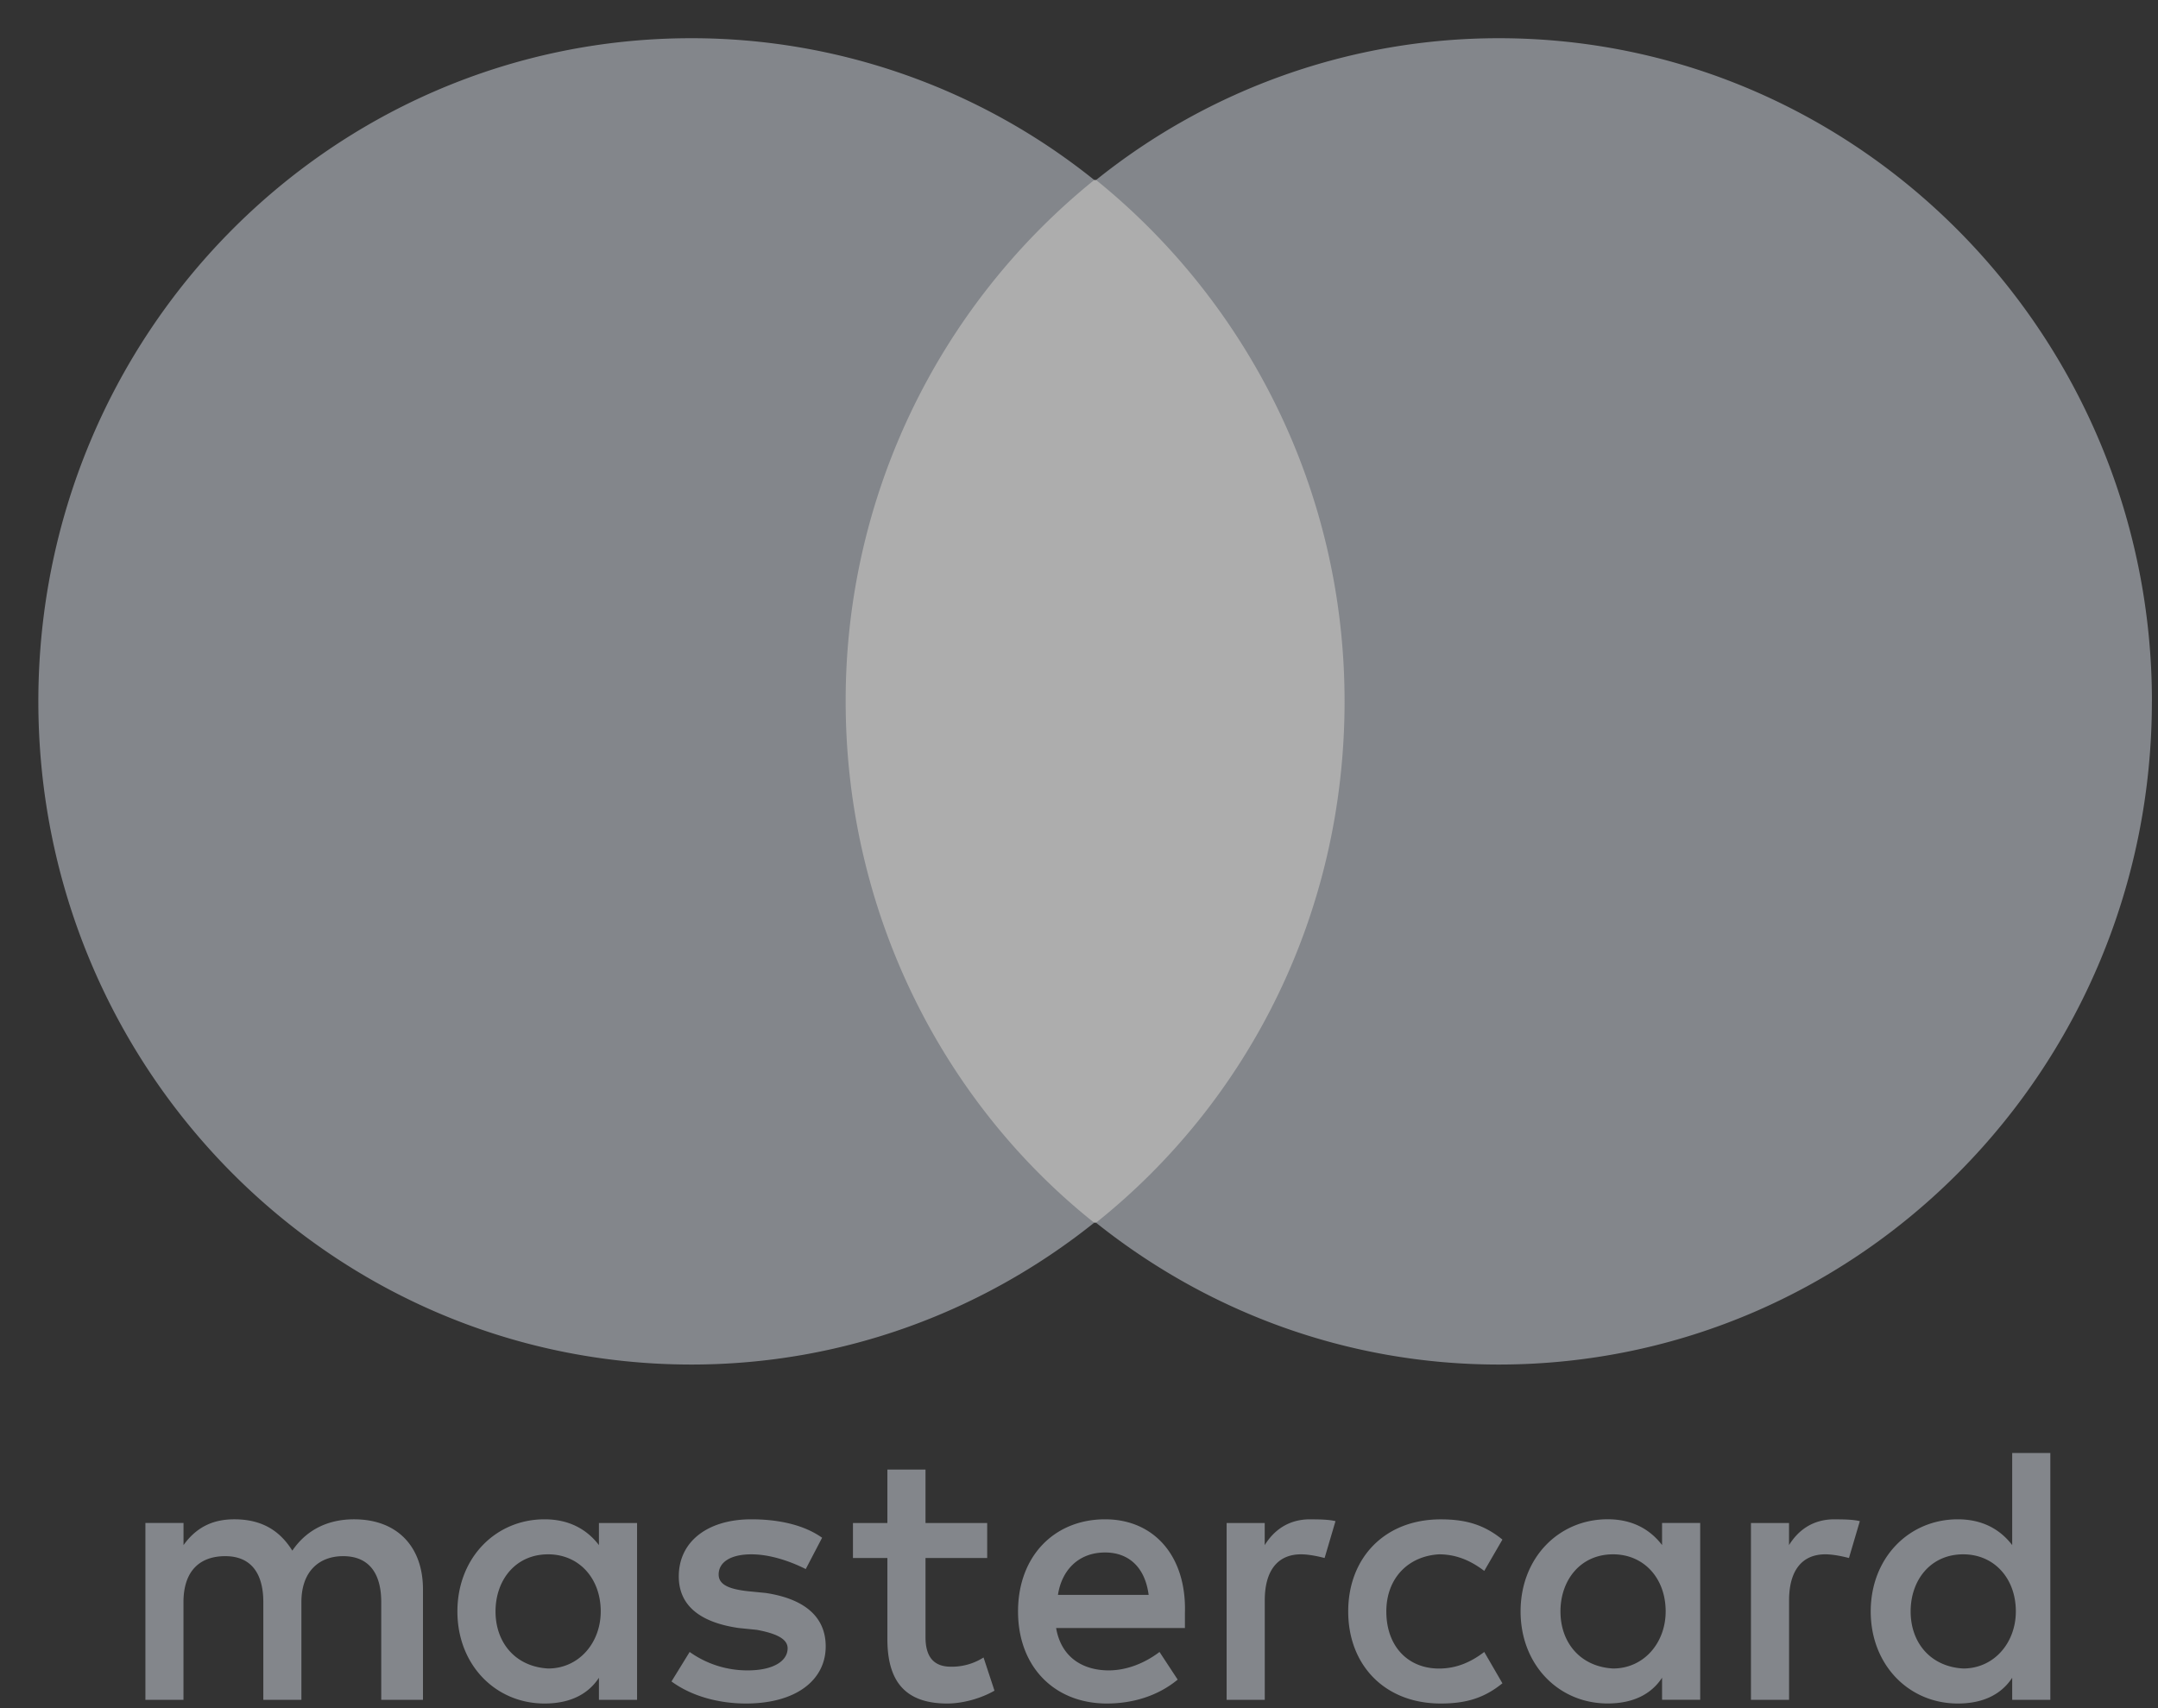 <svg width="48" height="38" fill="none" xmlns="http://www.w3.org/2000/svg"><rect width="100%" height="100%" fill="#333333" stroke="none"/><g clip-path="url(#clip0)"><path d="M9.408 37.815v-2.459c0-.942-.565-1.557-1.534-1.557-.484 0-1.008.164-1.372.697-.282-.451-.685-.697-1.29-.697-.404 0-.808.123-1.13.574v-.492h-.848v3.934h.847v-2.172c0-.696.363-1.024.929-1.024.564 0 .847.369.847 1.024v2.172h.847v-2.172c0-.696.404-1.024.928-1.024.565 0 .848.369.848 1.024v2.172h.928zm12.55-3.934h-1.372v-1.188h-.848v1.188h-.766v.779h.766v1.803c0 .902.363 1.434 1.332 1.434.363 0 .767-.122 1.05-.286l-.243-.738a1.312 1.312 0 01-.726.205c-.404 0-.565-.246-.565-.656V34.66h1.372v-.779zm7.183-.082c-.485 0-.807.246-1.01.574v-.492h-.847v3.934h.848v-2.213c0-.655.282-1.024.807-1.024.161 0 .363.04.524.082l.242-.82c-.16-.04-.403-.04-.564-.04v-.001zm-10.855.41c-.404-.287-.969-.41-1.574-.41-.969 0-1.614.492-1.614 1.27 0 .656.484 1.025 1.331 1.148l.404.041c.444.082.686.205.686.41 0 .287-.323.492-.888.492a2.206 2.206 0 01-1.291-.41l-.404.656c.444.327 1.05.491 1.655.491 1.13 0 1.775-.532 1.775-1.27 0-.697-.524-1.066-1.331-1.189l-.404-.04c-.363-.042-.646-.123-.646-.37 0-.286.283-.45.727-.45.484 0 .968.205 1.21.328l.364-.697zm22.517-.41c-.485 0-.807.246-1.01.574v-.492h-.847v3.934h.848v-2.213c0-.655.282-1.024.807-1.024.161 0 .363.04.525.082l.242-.82c-.162-.04-.404-.04-.565-.04zm-10.815 2.05c0 1.188.807 2.048 2.058 2.048.565 0 .968-.122 1.372-.45l-.404-.697c-.322.246-.645.369-1.008.369-.686 0-1.17-.492-1.17-1.27 0-.738.484-1.23 1.17-1.271.363 0 .686.123 1.008.369l.404-.697c-.404-.328-.807-.45-1.372-.45-1.251 0-2.058.86-2.058 2.048zm7.829 0V33.88h-.848v.492c-.282-.369-.686-.574-1.21-.574-1.09 0-1.937.86-1.937 2.05 0 1.188.847 2.048 1.936 2.048.565 0 .97-.204 1.211-.573v.491h.848v-1.967zm-3.108 0c0-.697.444-1.271 1.17-1.271.687 0 1.17.533 1.17 1.27 0 .697-.483 1.27-1.17 1.27-.726-.04-1.17-.573-1.17-1.27zm-10.128-2.05c-1.13 0-1.937.82-1.937 2.05 0 1.229.807 2.048 1.977 2.048.565 0 1.13-.164 1.574-.532l-.404-.615c-.323.246-.726.41-1.13.41-.524 0-1.049-.246-1.17-.943h2.865v-.328c.04-1.27-.686-2.09-1.775-2.09zm0 .738c.524 0 .888.328.968.943h-2.017c.08-.533.443-.943 1.049-.943zm21.024 1.311v-3.524h-.848v2.049c-.282-.369-.686-.574-1.21-.574-1.09 0-1.937.86-1.937 2.05 0 1.188.847 2.048 1.937 2.048.565 0 .968-.204 1.21-.573v.491h.848v-1.967zm-3.107 0c0-.697.443-1.27 1.17-1.27.686 0 1.17.533 1.17 1.27 0 .697-.484 1.27-1.17 1.27-.727-.04-1.17-.573-1.17-1.27zm-28.328 0v-1.967h-.848v.492c-.282-.369-.686-.574-1.21-.574-1.09 0-1.938.86-1.938 2.05 0 1.188.848 2.048 1.938 2.048.565 0 .968-.204 1.21-.573v.491h.848v-1.967zm-3.148 0c0-.697.444-1.27 1.17-1.27.686 0 1.17.533 1.17 1.27 0 .697-.484 1.27-1.17 1.27-.726-.04-1.17-.573-1.17-1.27z" fill="#83868B"/><path opacity=".6" d="M18.003 4.004h12.711V27.2h-12.71V4.004z" fill="#fff"/><path d="M18.81 15.602a14.88 14.88 0 015.529-11.598A14.298 14.298 0 0015.38.85C7.35.849.853 7.447.853 15.602c0 8.156 6.497 14.754 14.527 14.754 3.39 0 6.497-1.188 8.958-3.155-3.349-2.664-5.528-6.886-5.528-11.599zm29.054 0c0 8.156-6.496 14.754-14.527 14.754-3.39 0-6.497-1.188-8.958-3.155 3.39-2.705 5.528-6.886 5.528-11.599S27.728 6.71 24.38 4.004A14.298 14.298 0 0133.337.85c8.03 0 14.528 6.639 14.528 14.753z" fill="#83868B"/></g><defs><clipPath id="clip0"><path fill="#fff" transform="translate(.853 .849)" d="M0 0h47.058v37.151H0z"/></clipPath></defs></svg>